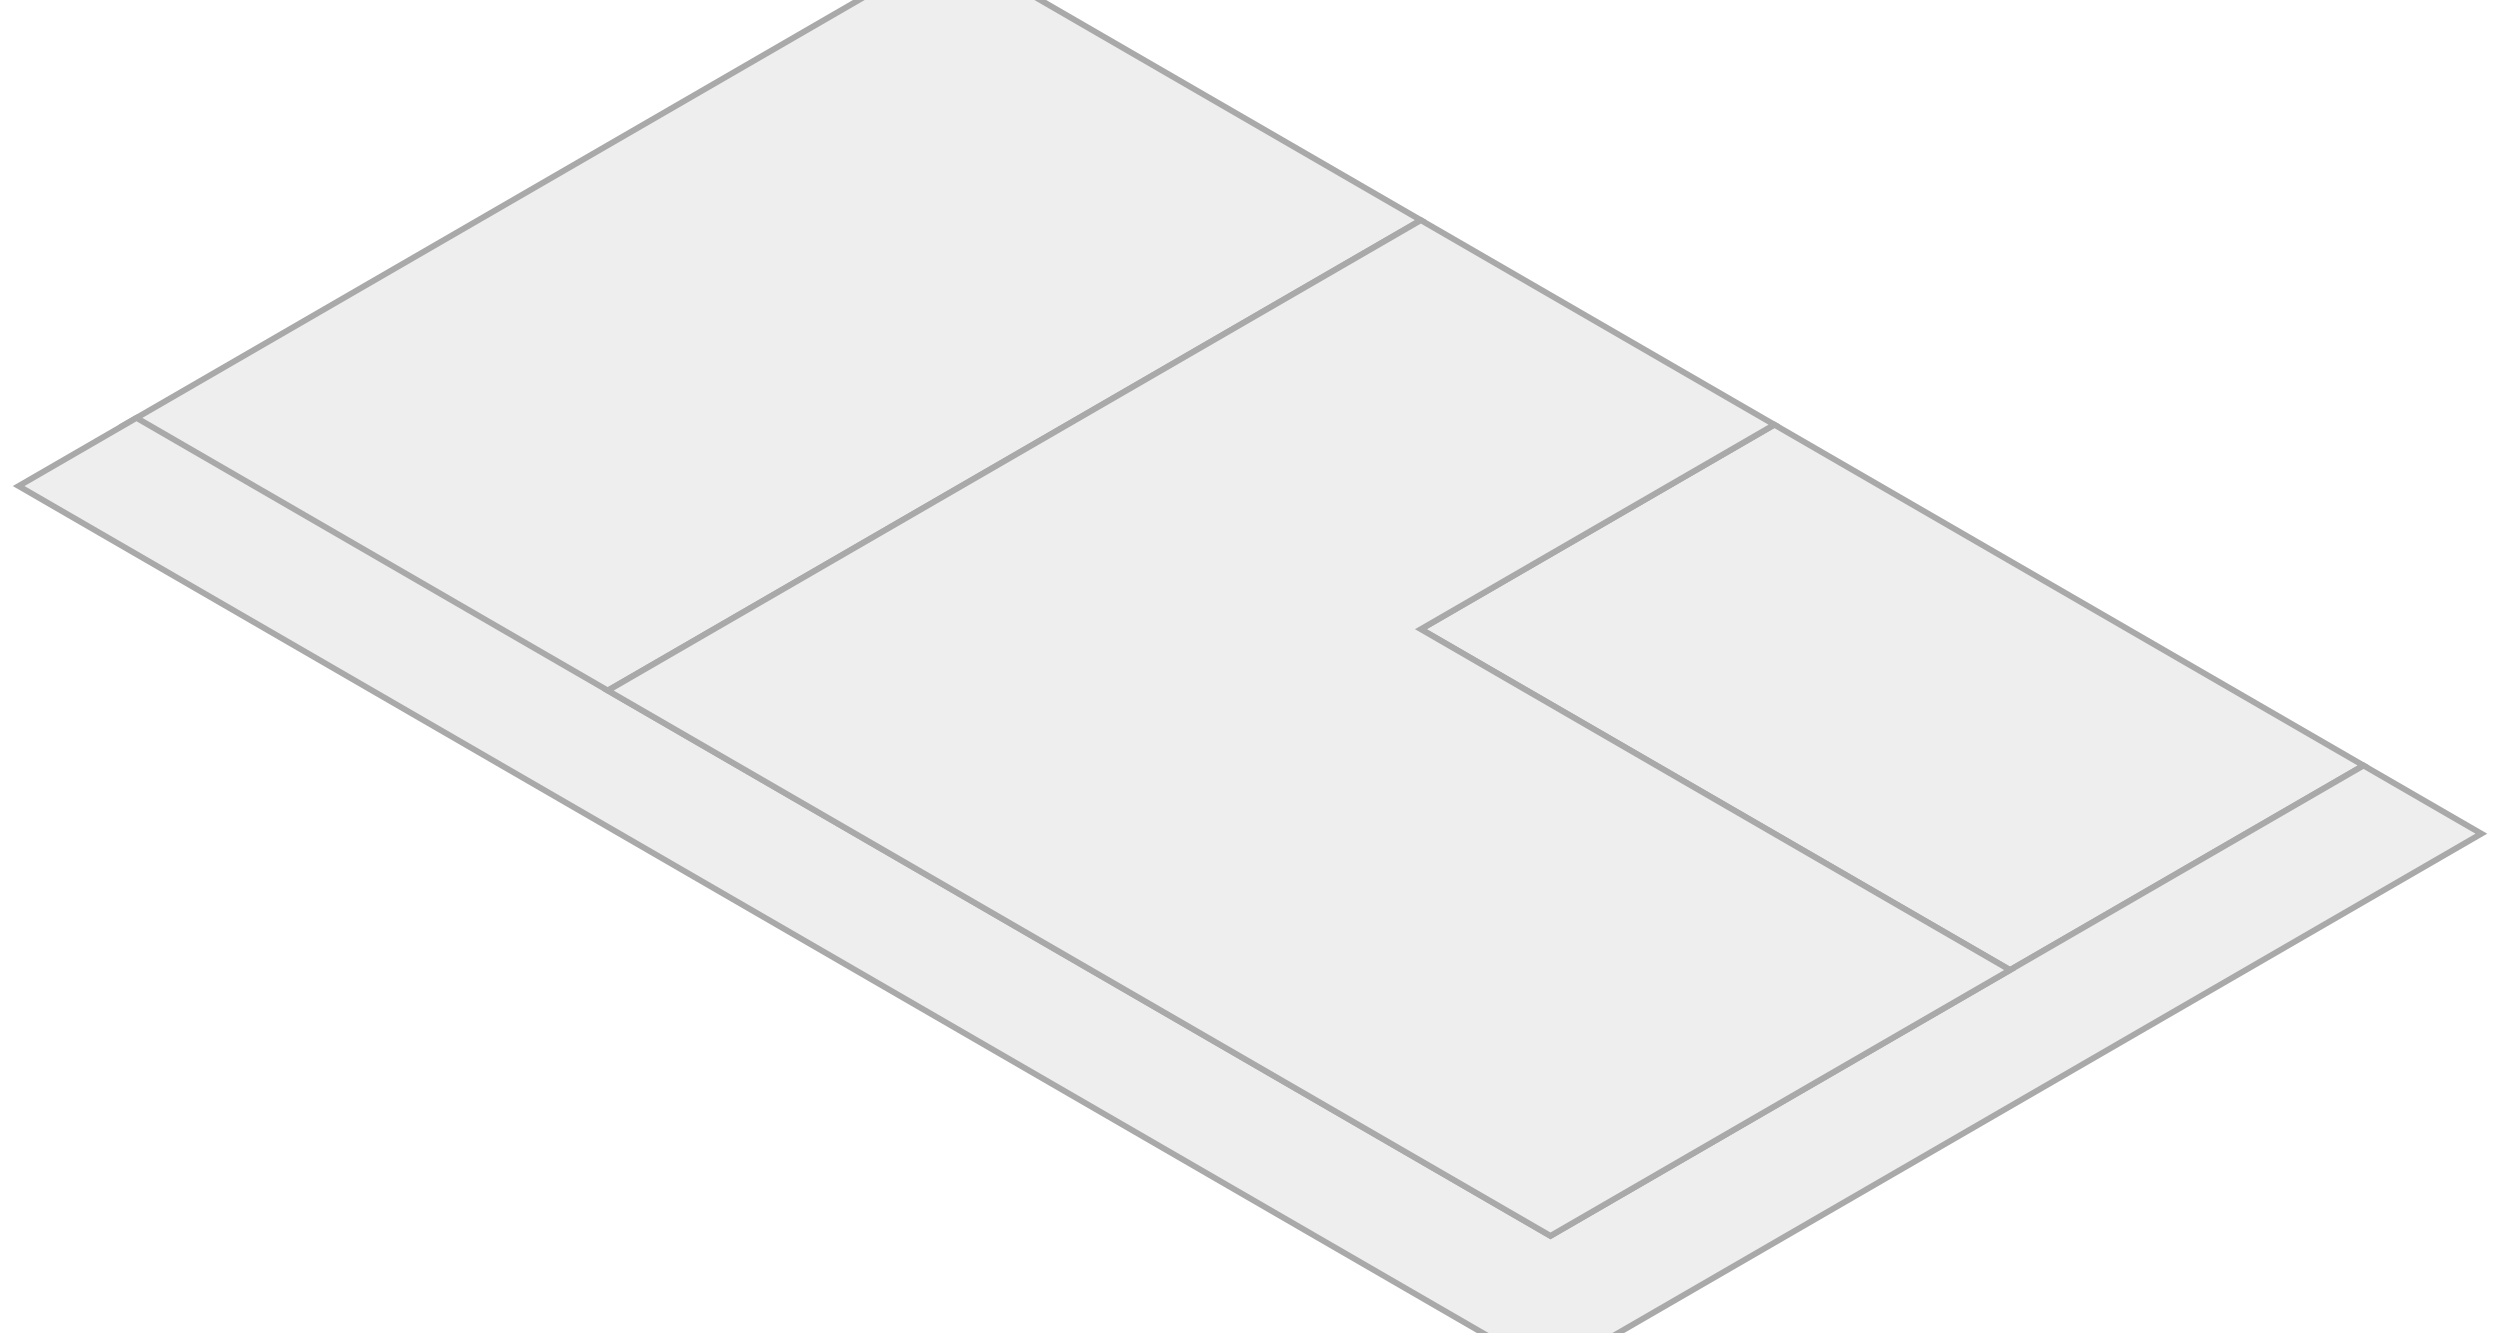 <svg xmlns="http://www.w3.org/2000/svg" viewBox="0 0 300 160">
    <style>
        .room {
            fill: #eee;
            stroke: #a9a9a9;
        }
        .room:hover {
            fill: #ff00af;
        }
    </style>

    <g transform="translate(150, 80) matrix(0.707 0.409 -0.707 0.409 0 -0.816) translate(-150, -80)">    
        <rect class="room" x="20" y="1" width="80" height="140"/>
        <rect class="room" x="160" y="1" width="100" height="60"/>
        <path class="room" d="M20 159 l0 -20 l240 0 l0 -138 l20 0 l0 158z"/>
        <path class="room" d="M100 139 l0 -138 l60 0 l0 60 l100 0 l0 78z"/>
    </g>
</svg>